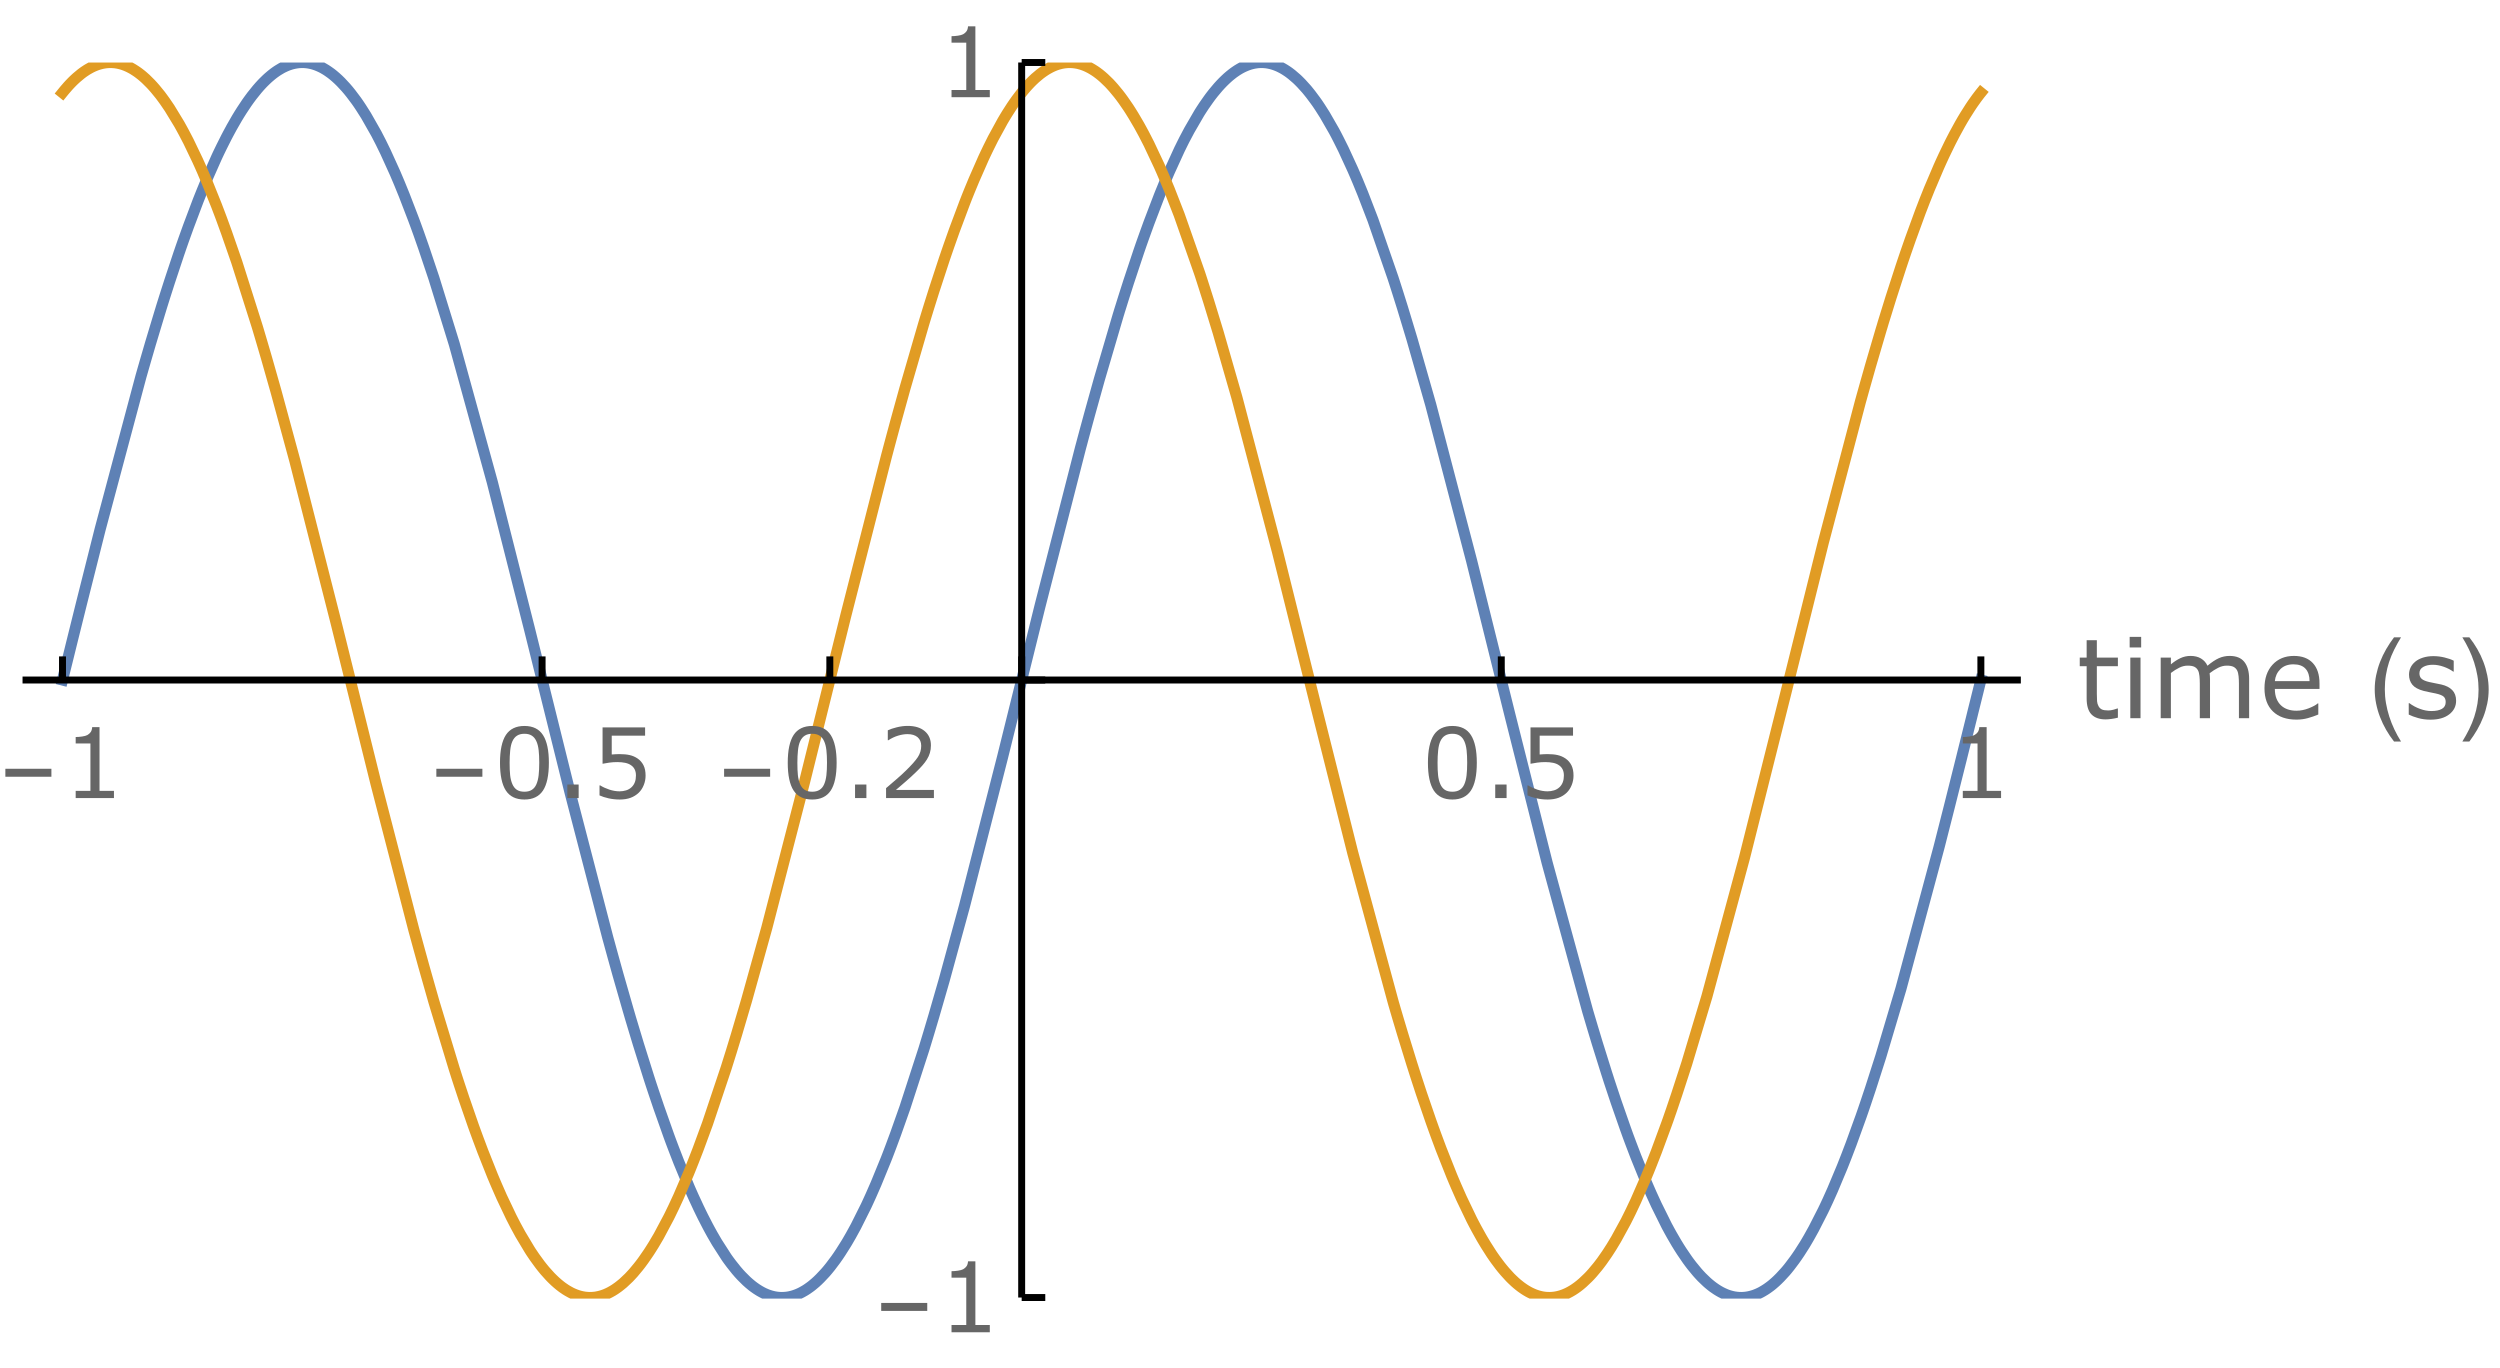 <?xml version="1.0" encoding="UTF-8"?>
<svg xmlns="http://www.w3.org/2000/svg" xmlns:xlink="http://www.w3.org/1999/xlink" width="360pt" height="197pt" viewBox="0 0 360 197" version="1.1">
<defs>
<g>
<symbol overflow="visible" id="glyph0-0">
<path style="stroke:none;" d=""/>
</symbol>
<symbol overflow="visible" id="glyph0-1">
<path style="stroke:none;" d="M 7.402 -3.07 L 0.773 -3.07 L 0.773 -4.219 L 7.402 -4.219 Z M 7.402 -3.07 "/>
</symbol>
<symbol overflow="visible" id="glyph1-0">
<path style="stroke:none;" d=""/>
</symbol>
<symbol overflow="visible" id="glyph1-1">
<path style="stroke:none;" d="M 7.41 0 L 1.898 0 L 1.898 -1.039 L 4.02 -1.039 L 4.02 -7.859 L 1.898 -7.859 L 1.898 -8.789 C 2.188 -8.789 2.496 -8.816 2.824 -8.863 C 3.152 -8.91 3.398 -8.98 3.57 -9.07 C 3.777 -9.184 3.941 -9.328 4.062 -9.504 C 4.184 -9.68 4.254 -9.918 4.273 -10.211 L 5.332 -10.211 L 5.332 -1.039 L 7.41 -1.039 Z M 7.41 0 "/>
</symbol>
<symbol overflow="visible" id="glyph1-2">
<path style="stroke:none;" d="M 7.977 -5.094 C 7.977 -3.266 7.691 -1.926 7.121 -1.07 C 6.547 -0.215 5.66 0.211 4.457 0.211 C 3.234 0.211 2.344 -0.223 1.781 -1.086 C 1.219 -1.953 0.938 -3.285 0.938 -5.078 C 0.938 -6.887 1.223 -8.227 1.789 -9.09 C 2.359 -9.953 3.25 -10.383 4.457 -10.383 C 5.68 -10.383 6.57 -9.945 7.133 -9.066 C 7.695 -8.191 7.977 -6.867 7.977 -5.094 Z M 6.18 -1.988 C 6.34 -2.359 6.449 -2.793 6.504 -3.293 C 6.562 -3.789 6.59 -4.391 6.59 -5.094 C 6.59 -5.785 6.562 -6.387 6.504 -6.898 C 6.445 -7.406 6.336 -7.84 6.172 -8.195 C 6.012 -8.547 5.797 -8.812 5.52 -8.988 C 5.242 -9.168 4.891 -9.258 4.457 -9.258 C 4.027 -9.258 3.676 -9.168 3.395 -8.988 C 3.113 -8.812 2.891 -8.543 2.727 -8.184 C 2.57 -7.844 2.465 -7.406 2.41 -6.863 C 2.352 -6.32 2.324 -5.727 2.324 -5.078 C 2.324 -4.367 2.348 -3.773 2.398 -3.297 C 2.449 -2.816 2.555 -2.387 2.719 -2.008 C 2.871 -1.652 3.086 -1.383 3.359 -1.195 C 3.637 -1.008 4 -0.914 4.457 -0.914 C 4.887 -0.914 5.242 -1.004 5.523 -1.184 C 5.805 -1.359 6.023 -1.629 6.18 -1.988 Z M 6.18 -1.988 "/>
</symbol>
<symbol overflow="visible" id="glyph1-3">
<path style="stroke:none;" d="M 3.363 0 L 1.73 0 L 1.73 -1.949 L 3.363 -1.949 Z M 3.363 0 "/>
</symbol>
<symbol overflow="visible" id="glyph1-4">
<path style="stroke:none;" d="M 7.91 -3.234 C 7.91 -2.758 7.824 -2.305 7.648 -1.875 C 7.477 -1.441 7.238 -1.074 6.938 -0.781 C 6.609 -0.461 6.219 -0.215 5.766 -0.043 C 5.312 0.125 4.789 0.211 4.191 0.211 C 3.633 0.211 3.098 0.152 2.586 0.039 C 2.07 -0.078 1.633 -0.219 1.277 -0.383 L 1.277 -1.824 L 1.375 -1.824 C 1.75 -1.586 2.184 -1.387 2.688 -1.219 C 3.188 -1.055 3.68 -0.969 4.164 -0.969 C 4.488 -0.969 4.801 -1.016 5.102 -1.109 C 5.406 -1.199 5.676 -1.359 5.914 -1.586 C 6.113 -1.781 6.266 -2.016 6.367 -2.289 C 6.469 -2.562 6.523 -2.879 6.523 -3.242 C 6.523 -3.594 6.461 -3.887 6.34 -4.129 C 6.219 -4.371 6.051 -4.562 5.836 -4.711 C 5.602 -4.883 5.312 -5.004 4.973 -5.074 C 4.633 -5.145 4.254 -5.18 3.836 -5.18 C 3.434 -5.18 3.047 -5.156 2.676 -5.102 C 2.305 -5.047 1.984 -4.992 1.715 -4.938 L 1.715 -10.18 L 7.84 -10.18 L 7.84 -8.984 L 3.035 -8.984 L 3.035 -6.273 C 3.23 -6.293 3.43 -6.309 3.637 -6.316 C 3.844 -6.324 4.02 -6.328 4.172 -6.328 C 4.723 -6.328 5.203 -6.285 5.617 -6.191 C 6.031 -6.098 6.414 -5.93 6.762 -5.695 C 7.125 -5.445 7.406 -5.121 7.609 -4.723 C 7.809 -4.328 7.91 -3.832 7.91 -3.234 Z M 7.91 -3.234 "/>
</symbol>
<symbol overflow="visible" id="glyph1-5">
<path style="stroke:none;" d="M 7.992 0 L 1.102 0 L 1.102 -1.43 C 1.578 -1.84 2.059 -2.25 2.539 -2.66 C 3.02 -3.07 3.469 -3.477 3.883 -3.883 C 4.758 -4.73 5.355 -5.402 5.68 -5.902 C 6.004 -6.402 6.164 -6.941 6.164 -7.52 C 6.164 -8.047 5.992 -8.461 5.645 -8.762 C 5.297 -9.059 4.809 -9.207 4.184 -9.207 C 3.77 -9.207 3.32 -9.137 2.836 -8.988 C 2.352 -8.844 1.883 -8.621 1.422 -8.32 L 1.352 -8.32 L 1.352 -9.754 C 1.676 -9.914 2.109 -10.059 2.648 -10.191 C 3.188 -10.324 3.711 -10.391 4.219 -10.391 C 5.262 -10.391 6.078 -10.141 6.672 -9.637 C 7.266 -9.133 7.562 -8.449 7.562 -7.586 C 7.562 -7.199 7.512 -6.84 7.414 -6.504 C 7.316 -6.168 7.172 -5.852 6.98 -5.551 C 6.801 -5.27 6.594 -4.992 6.355 -4.719 C 6.117 -4.445 5.824 -4.141 5.484 -3.809 C 4.996 -3.328 4.492 -2.867 3.973 -2.418 C 3.453 -1.969 2.969 -1.551 2.516 -1.168 L 7.992 -1.168 Z M 7.992 0 "/>
</symbol>
<symbol overflow="visible" id="glyph2-0">
<path style="stroke:none;" d=""/>
</symbol>
<symbol overflow="visible" id="glyph2-1">
<path style="stroke:none;" d="M 5.977 -0.078 C 5.699 -0.004 5.398 0.055 5.074 0.102 C 4.75 0.148 4.457 0.172 4.203 0.172 C 3.312 0.172 2.637 -0.066 2.172 -0.547 C 1.707 -1.027 1.477 -1.793 1.477 -2.852 L 1.477 -7.492 L 0.484 -7.492 L 0.484 -8.727 L 1.477 -8.727 L 1.477 -11.234 L 2.945 -11.234 L 2.945 -8.727 L 5.977 -8.727 L 5.977 -7.492 L 2.945 -7.492 L 2.945 -3.516 C 2.945 -3.059 2.957 -2.699 2.977 -2.441 C 2.996 -2.184 3.07 -1.941 3.195 -1.719 C 3.309 -1.512 3.469 -1.359 3.668 -1.262 C 3.867 -1.164 4.176 -1.117 4.586 -1.117 C 4.824 -1.117 5.074 -1.152 5.336 -1.223 C 5.598 -1.293 5.785 -1.352 5.898 -1.398 L 5.977 -1.398 Z M 5.977 -0.078 "/>
</symbol>
<symbol overflow="visible" id="glyph2-2">
<path style="stroke:none;" d="M 3.023 -10.188 L 1.367 -10.188 L 1.367 -11.711 L 3.023 -11.711 Z M 2.93 0 L 1.461 0 L 1.461 -8.727 L 2.93 -8.727 Z M 2.93 0 "/>
</symbol>
<symbol overflow="visible" id="glyph2-3">
<path style="stroke:none;" d="M 14.18 0 L 12.711 0 L 12.711 -4.969 C 12.711 -5.344 12.695 -5.707 12.66 -6.055 C 12.625 -6.402 12.555 -6.684 12.445 -6.891 C 12.324 -7.113 12.152 -7.285 11.93 -7.398 C 11.707 -7.512 11.383 -7.57 10.961 -7.57 C 10.551 -7.57 10.137 -7.469 9.727 -7.262 C 9.316 -7.055 8.902 -6.793 8.492 -6.477 C 8.508 -6.355 8.52 -6.219 8.531 -6.059 C 8.543 -5.898 8.547 -5.742 8.547 -5.586 L 8.547 0 L 7.078 0 L 7.078 -4.969 C 7.078 -5.355 7.062 -5.719 7.027 -6.066 C 6.992 -6.414 6.922 -6.691 6.812 -6.898 C 6.691 -7.121 6.52 -7.289 6.297 -7.402 C 6.074 -7.516 5.75 -7.57 5.328 -7.57 C 4.926 -7.57 4.523 -7.473 4.121 -7.273 C 3.719 -7.074 3.316 -6.824 2.914 -6.516 L 2.914 0 L 1.445 0 L 1.445 -8.727 L 2.914 -8.727 L 2.914 -7.758 C 3.371 -8.137 3.828 -8.434 4.285 -8.648 C 4.742 -8.863 5.227 -8.969 5.742 -8.969 C 6.336 -8.969 6.84 -8.844 7.254 -8.594 C 7.668 -8.344 7.977 -7.996 8.18 -7.555 C 8.773 -8.055 9.316 -8.414 9.805 -8.637 C 10.293 -8.859 10.816 -8.969 11.375 -8.969 C 12.332 -8.969 13.039 -8.68 13.496 -8.098 C 13.953 -7.516 14.18 -6.707 14.18 -5.664 Z M 14.18 0 "/>
</symbol>
<symbol overflow="visible" id="glyph2-4">
<path style="stroke:none;" d="M 8.75 -4.211 L 2.32 -4.211 C 2.32 -3.676 2.402 -3.207 2.562 -2.809 C 2.723 -2.41 2.945 -2.082 3.227 -1.828 C 3.496 -1.578 3.82 -1.391 4.191 -1.266 C 4.562 -1.141 4.973 -1.078 5.422 -1.078 C 6.016 -1.078 6.613 -1.195 7.215 -1.434 C 7.816 -1.672 8.246 -1.902 8.5 -2.133 L 8.578 -2.133 L 8.578 -0.531 C 8.082 -0.324 7.578 -0.148 7.062 -0.008 C 6.547 0.133 6.004 0.203 5.438 0.203 C 3.988 0.203 2.859 -0.188 2.047 -0.973 C 1.234 -1.758 0.828 -2.871 0.828 -4.312 C 0.828 -5.738 1.219 -6.871 1.996 -7.711 C 2.773 -8.551 3.801 -8.969 5.07 -8.969 C 6.246 -8.969 7.156 -8.625 7.793 -7.938 C 8.43 -7.25 8.75 -6.273 8.75 -5.008 Z M 7.32 -5.336 C 7.316 -6.105 7.121 -6.703 6.738 -7.125 C 6.355 -7.547 5.773 -7.758 4.992 -7.758 C 4.207 -7.758 3.578 -7.527 3.113 -7.062 C 2.648 -6.598 2.383 -6.023 2.32 -5.336 Z M 7.32 -5.336 "/>
</symbol>
<symbol overflow="visible" id="glyph2-5">
<path style="stroke:none;" d="M 7.68 -2.516 C 7.68 -1.719 7.352 -1.066 6.691 -0.555 C 6.031 -0.043 5.133 0.211 3.992 0.211 C 3.348 0.211 2.754 0.133 2.215 -0.02 C 1.676 -0.172 1.223 -0.34 0.859 -0.523 L 0.859 -2.172 L 0.938 -2.172 C 1.402 -1.824 1.918 -1.547 2.484 -1.34 C 3.051 -1.133 3.598 -1.031 4.117 -1.031 C 4.762 -1.031 5.27 -1.137 5.633 -1.344 C 5.996 -1.551 6.18 -1.879 6.18 -2.328 C 6.18 -2.672 6.082 -2.934 5.883 -3.109 C 5.684 -3.285 5.305 -3.438 4.742 -3.562 C 4.535 -3.609 4.262 -3.664 3.926 -3.727 C 3.59 -3.789 3.285 -3.855 3.008 -3.93 C 2.242 -4.133 1.699 -4.43 1.379 -4.824 C 1.059 -5.219 0.898 -5.699 0.898 -6.273 C 0.898 -6.633 0.973 -6.973 1.121 -7.289 C 1.27 -7.605 1.496 -7.891 1.797 -8.141 C 2.09 -8.387 2.461 -8.578 2.91 -8.723 C 3.359 -8.867 3.863 -8.938 4.422 -8.938 C 4.941 -8.938 5.469 -8.875 6.004 -8.746 C 6.539 -8.617 6.98 -8.465 7.336 -8.281 L 7.336 -6.711 L 7.258 -6.711 C 6.883 -6.988 6.426 -7.219 5.891 -7.41 C 5.355 -7.602 4.828 -7.695 4.312 -7.695 C 3.777 -7.695 3.324 -7.594 2.953 -7.387 C 2.582 -7.18 2.398 -6.875 2.398 -6.469 C 2.398 -6.109 2.512 -5.84 2.734 -5.656 C 2.953 -5.473 3.309 -5.324 3.797 -5.211 C 4.066 -5.148 4.371 -5.086 4.707 -5.023 C 5.043 -4.961 5.324 -4.902 5.547 -4.852 C 6.23 -4.695 6.754 -4.426 7.125 -4.047 C 7.496 -3.66 7.68 -3.152 7.68 -2.516 Z M 7.68 -2.516 "/>
</symbol>
<symbol overflow="visible" id="glyph3-0">
<path style="stroke:none;" d=""/>
</symbol>
<symbol overflow="visible" id="glyph3-1">
<path style="stroke:none;" d="M 4.75 3.359 L 3.742 3.359 C 3.324 2.828 2.945 2.266 2.605 1.676 C 2.266 1.086 1.973 0.473 1.727 -0.164 C 1.48 -0.801 1.293 -1.449 1.16 -2.117 C 1.027 -2.785 0.961 -3.457 0.961 -4.141 C 0.961 -4.832 1.027 -5.512 1.164 -6.176 C 1.301 -6.84 1.488 -7.488 1.734 -8.117 C 1.98 -8.746 2.273 -9.359 2.613 -9.949 C 2.953 -10.539 3.332 -11.105 3.742 -11.648 L 4.75 -11.648 C 4.379 -11.043 4.051 -10.449 3.758 -9.863 C 3.465 -9.277 3.223 -8.68 3.023 -8.074 C 2.824 -7.469 2.676 -6.844 2.57 -6.199 C 2.465 -5.555 2.414 -4.875 2.414 -4.156 C 2.414 -3.488 2.469 -2.828 2.582 -2.172 C 2.695 -1.516 2.852 -0.871 3.055 -0.238 C 3.258 0.395 3.504 1.012 3.789 1.613 C 4.074 2.215 4.395 2.797 4.75 3.359 Z M 4.75 3.359 "/>
</symbol>
<symbol overflow="visible" id="glyph3-2">
<path style="stroke:none;" d="M 4.367 -4.141 C 4.367 -3.453 4.301 -2.777 4.164 -2.113 C 4.027 -1.449 3.84 -0.801 3.594 -0.172 C 3.348 0.457 3.055 1.07 2.715 1.66 C 2.375 2.25 1.996 2.816 1.586 3.359 L 0.578 3.359 C 0.941 2.766 1.27 2.176 1.562 1.586 C 1.855 0.996 2.098 0.398 2.297 -0.211 C 2.496 -0.82 2.648 -1.449 2.754 -2.094 C 2.859 -2.738 2.914 -3.418 2.914 -4.125 C 2.914 -4.793 2.859 -5.453 2.746 -6.109 C 2.633 -6.766 2.477 -7.41 2.273 -8.043 C 2.07 -8.676 1.824 -9.293 1.535 -9.898 C 1.246 -10.504 0.926 -11.086 0.578 -11.648 L 1.586 -11.648 C 2.004 -11.117 2.383 -10.555 2.727 -9.965 C 3.07 -9.375 3.363 -8.758 3.605 -8.121 C 3.848 -7.484 4.035 -6.828 4.168 -6.16 C 4.301 -5.492 4.367 -4.816 4.367 -4.141 Z M 4.367 -4.141 "/>
</symbol>
</g>
<clipPath id="clip1">
  <path d="M 3 9 L 291 9 L 291 187 L 3 187 Z M 3 9 "/>
</clipPath>
</defs>
<g id="surface45">
<g clip-path="url(#clip1)" clip-rule="nonzero">
<path style="fill:none;stroke-width:1.6;stroke-linecap:square;stroke-linejoin:miter;stroke:rgb(36.841%,50.677%,70.979%);stroke-opacity:1;stroke-miterlimit:3.25;" d="M 75 102.922 L 75.086 102.578 L 75.168 102.234 L 75.34 101.551 L 75.68 100.18 L 76.355 97.441 L 77.711 91.98 L 80.422 81.211 L 86.301 59.195 L 86.645 57.992 L 86.988 56.801 L 87.672 54.453 L 89.047 49.895 L 89.133 49.617 L 89.215 49.34 L 89.387 48.789 L 89.73 47.695 L 90.418 45.547 L 91.789 41.418 L 91.875 41.176 L 91.957 40.93 L 92.125 40.445 L 92.461 39.484 L 93.137 37.605 L 94.48 34.039 L 94.562 33.824 L 94.648 33.609 L 94.816 33.188 L 95.152 32.352 L 95.824 30.73 L 97.172 27.688 L 97.352 27.297 L 97.535 26.914 L 97.902 26.156 L 98.629 24.711 L 98.723 24.535 L 98.812 24.363 L 98.996 24.02 L 99.359 23.348 L 100.09 22.074 L 100.18 21.922 L 100.273 21.77 L 100.453 21.473 L 100.82 20.891 L 101.547 19.797 L 101.641 19.668 L 101.73 19.539 L 101.914 19.285 L 102.277 18.797 L 103.008 17.887 L 103.094 17.785 L 103.18 17.688 L 103.348 17.492 L 103.688 17.121 L 103.859 16.941 L 104.031 16.77 L 104.371 16.438 L 104.457 16.359 L 104.539 16.281 L 104.711 16.129 L 105.051 15.84 L 105.137 15.77 L 105.223 15.703 L 105.391 15.57 L 105.73 15.324 L 105.902 15.207 L 106.074 15.098 L 106.414 14.895 L 106.496 14.844 L 106.582 14.797 L 106.754 14.707 L 107.094 14.547 L 107.18 14.508 L 107.266 14.473 L 107.434 14.402 L 107.605 14.34 L 107.773 14.285 L 107.945 14.23 L 108.117 14.184 L 108.199 14.164 L 108.457 14.105 L 108.547 14.09 L 108.734 14.059 L 108.824 14.047 L 108.918 14.035 L 109.008 14.023 L 109.102 14.016 L 109.195 14.012 L 109.285 14.004 L 109.379 14.004 L 109.469 14 L 109.656 14 L 109.746 14.004 L 109.84 14.008 L 109.934 14.016 L 110.023 14.023 L 110.117 14.031 L 110.207 14.043 L 110.301 14.055 L 110.395 14.07 L 110.484 14.082 L 110.578 14.102 L 110.668 14.121 L 110.855 14.16 L 110.945 14.184 L 111.039 14.211 L 111.133 14.234 L 111.223 14.262 L 111.406 14.324 L 111.5 14.355 L 111.594 14.391 L 111.777 14.465 L 111.867 14.504 L 111.961 14.543 L 112.145 14.629 L 112.238 14.672 L 112.332 14.719 L 112.516 14.816 L 112.883 15.031 L 112.977 15.09 L 113.066 15.148 L 113.254 15.273 L 113.621 15.535 L 113.715 15.605 L 113.805 15.676 L 113.992 15.824 L 114.359 16.137 L 114.539 16.301 L 114.723 16.469 L 115.086 16.824 L 115.809 17.602 L 115.988 17.812 L 116.172 18.027 L 116.531 18.473 L 117.258 19.438 L 117.348 19.562 L 117.438 19.691 L 117.621 19.953 L 117.98 20.492 L 118.707 21.637 L 120.156 24.188 L 120.242 24.344 L 120.324 24.508 L 120.492 24.832 L 120.832 25.492 L 121.508 26.875 L 122.859 29.852 L 122.945 30.047 L 123.027 30.242 L 123.195 30.637 L 123.535 31.441 L 124.211 33.102 L 125.562 36.617 L 125.652 36.863 L 125.746 37.113 L 125.93 37.613 L 126.297 38.629 L 127.027 40.711 L 128.492 45.082 L 131.426 54.578 L 136.898 74.457 L 142.266 95.66 L 148.086 119.109 L 153.516 140.004 L 153.703 140.676 L 153.887 141.352 L 154.254 142.688 L 154.988 145.328 L 156.461 150.461 L 156.555 150.777 L 156.645 151.09 L 156.828 151.715 L 157.199 152.949 L 157.934 155.383 L 159.406 160.07 L 159.496 160.348 L 159.586 160.629 L 159.766 161.184 L 160.129 162.277 L 160.852 164.422 L 162.297 168.508 L 162.477 169 L 162.656 169.484 L 163.02 170.445 L 163.742 172.312 L 165.188 175.812 L 165.27 176.008 L 165.355 176.203 L 165.523 176.586 L 165.859 177.34 L 166.535 178.797 L 166.617 178.973 L 166.703 179.148 L 166.871 179.5 L 167.207 180.184 L 167.883 181.496 L 167.965 181.652 L 168.051 181.812 L 168.219 182.125 L 168.555 182.734 L 169.23 183.898 L 170.578 185.996 L 170.668 186.129 L 170.758 186.258 L 170.941 186.512 L 171.309 187.004 L 172.039 187.922 L 172.129 188.027 L 172.223 188.133 L 172.402 188.344 L 172.77 188.742 L 173.5 189.469 L 173.59 189.551 L 173.684 189.633 L 173.867 189.797 L 174.23 190.098 L 174.324 190.172 L 174.414 190.242 L 174.598 190.379 L 174.961 190.633 L 175.055 190.691 L 175.145 190.75 L 175.328 190.863 L 175.418 190.918 L 175.512 190.969 L 175.691 191.07 L 175.785 191.117 L 175.875 191.164 L 176.059 191.254 L 176.422 191.41 L 176.508 191.445 L 176.594 191.477 L 176.766 191.535 L 176.852 191.562 L 176.934 191.59 L 177.105 191.641 L 177.191 191.66 L 177.277 191.684 L 177.363 191.703 L 177.445 191.723 L 177.703 191.77 L 177.789 191.781 L 177.875 191.797 L 177.957 191.805 L 178.043 191.816 L 178.129 191.824 L 178.215 191.828 L 178.301 191.836 L 178.387 191.84 L 178.469 191.84 L 178.555 191.844 L 178.641 191.844 L 178.727 191.84 L 178.812 191.84 L 178.898 191.832 L 178.98 191.828 L 179.238 191.805 L 179.41 191.781 L 179.492 191.77 L 179.664 191.738 L 179.836 191.699 L 179.918 191.68 L 180.004 191.66 L 180.176 191.613 L 180.348 191.559 L 180.516 191.5 L 180.602 191.473 L 180.688 191.438 L 180.859 191.371 L 180.941 191.336 L 181.199 191.219 L 181.371 191.133 L 181.539 191.043 L 181.883 190.848 L 181.973 190.793 L 182.066 190.734 L 182.25 190.613 L 182.621 190.352 L 182.711 190.285 L 182.805 190.215 L 182.988 190.07 L 183.359 189.758 L 183.453 189.68 L 183.543 189.594 L 183.73 189.426 L 184.098 189.066 L 184.84 188.277 L 184.93 188.172 L 185.023 188.066 L 185.207 187.848 L 185.578 187.391 L 186.316 186.41 L 186.41 186.281 L 186.5 186.148 L 186.688 185.883 L 187.055 185.332 L 187.793 184.164 L 187.887 184.012 L 187.977 183.863 L 188.156 183.555 L 188.52 182.926 L 189.246 181.602 L 190.699 178.695 L 190.789 178.504 L 191.059 177.918 L 191.422 177.121 L 192.148 175.461 L 193.602 171.91 L 193.684 171.695 L 193.77 171.477 L 193.938 171.039 L 194.277 170.148 L 194.953 168.324 L 196.309 164.492 L 199.016 156.145 L 199.109 155.844 L 199.199 155.547 L 199.383 154.945 L 199.75 153.734 L 200.484 151.27 L 201.953 146.184 L 204.891 135.453 L 210.371 114.016 L 215.746 92.328 L 221.578 69.555 L 221.664 69.234 L 221.75 68.918 L 221.918 68.281 L 222.258 67.02 L 222.938 64.52 L 224.301 59.633 L 227.02 50.375 L 227.113 50.074 L 227.203 49.773 L 227.391 49.18 L 227.758 48 L 228.496 45.684 L 229.969 41.254 L 230.062 40.984 L 230.152 40.719 L 230.336 40.188 L 230.707 39.141 L 231.445 37.098 L 232.918 33.238 L 233.098 32.785 L 233.281 32.34 L 233.641 31.457 L 234.367 29.754 L 235.812 26.59 L 235.902 26.402 L 235.996 26.215 L 236.176 25.848 L 236.535 25.129 L 237.262 23.754 L 238.707 21.262 L 238.793 21.125 L 238.879 20.992 L 239.047 20.73 L 239.383 20.219 L 240.059 19.254 L 240.145 19.141 L 240.227 19.023 L 240.395 18.801 L 240.734 18.367 L 241.41 17.562 L 241.492 17.469 L 241.578 17.375 L 241.746 17.191 L 242.082 16.84 L 242.168 16.754 L 242.254 16.672 L 242.422 16.508 L 242.758 16.195 L 242.844 16.121 L 242.926 16.047 L 243.098 15.902 L 243.434 15.633 L 243.52 15.566 L 243.602 15.504 L 243.77 15.383 L 244.109 15.152 L 244.199 15.094 L 244.293 15.039 L 244.477 14.926 L 244.656 14.824 L 244.84 14.727 L 244.934 14.68 L 245.023 14.637 L 245.207 14.551 L 245.574 14.398 L 245.664 14.363 L 245.758 14.332 L 245.938 14.27 L 246.031 14.242 L 246.121 14.215 L 246.305 14.168 L 246.398 14.145 L 246.578 14.105 L 246.672 14.09 L 246.762 14.074 L 246.855 14.059 L 246.945 14.047 L 247.039 14.035 L 247.129 14.023 L 247.219 14.016 L 247.312 14.012 L 247.402 14.004 L 247.496 14.004 L 247.586 14 L 247.77 14 L 247.859 14.004 L 247.953 14.008 L 248.043 14.016 L 248.137 14.02 L 248.227 14.031 L 248.32 14.039 L 248.41 14.051 L 248.5 14.066 L 248.594 14.082 L 248.684 14.098 L 248.777 14.117 L 248.867 14.137 L 248.961 14.156 L 249.051 14.18 L 249.234 14.23 L 249.324 14.258 L 249.418 14.285 L 249.598 14.348 L 249.691 14.383 L 249.781 14.418 L 249.965 14.492 L 250.051 14.527 L 250.137 14.566 L 250.309 14.648 L 250.648 14.824 L 250.734 14.871 L 250.992 15.023 L 251.332 15.242 L 251.504 15.359 L 251.676 15.484 L 252.016 15.746 L 252.699 16.332 L 252.785 16.41 L 252.871 16.492 L 253.039 16.656 L 253.383 17.004 L 254.066 17.758 L 254.152 17.855 L 254.238 17.957 L 254.406 18.164 L 254.75 18.594 L 255.434 19.512 L 255.516 19.629 L 255.602 19.746 L 255.77 19.988 L 256.102 20.488 L 256.773 21.543 L 258.113 23.875 L 258.195 24.031 L 258.281 24.188 L 258.449 24.508 L 258.781 25.156 L 259.453 26.504 L 260.793 29.418 L 260.973 29.832 L 261.156 30.254 L 261.52 31.109 L 262.246 32.883 L 263.699 36.656 L 266.609 45.059 L 266.691 45.316 L 266.777 45.578 L 266.945 46.105 L 267.285 47.168 L 267.965 49.332 L 269.32 53.809 L 272.035 63.309 L 277.914 85.766 L 283.41 107.875 L 288.793 129.258 L 294.633 150.637 L 294.977 151.793 L 295.316 152.938 L 295.996 155.191 L 297.359 159.547 L 297.531 160.078 L 297.699 160.605 L 298.043 161.645 L 298.723 163.688 L 300.086 167.594 L 300.18 167.848 L 300.27 168.102 L 300.453 168.609 L 300.824 169.605 L 301.562 171.543 L 303.039 175.188 L 303.133 175.402 L 303.223 175.617 L 303.41 176.047 L 303.777 176.887 L 304.516 178.5 L 305.992 181.477 L 306.082 181.648 L 306.176 181.816 L 306.355 182.152 L 306.719 182.809 L 307.441 184.051 L 307.535 184.199 L 307.625 184.348 L 307.805 184.641 L 308.168 185.207 L 308.895 186.273 L 308.984 186.402 L 309.074 186.527 L 309.254 186.773 L 309.617 187.25 L 310.344 188.133 L 310.434 188.238 L 310.523 188.34 L 310.707 188.543 L 311.066 188.926 L 311.793 189.625 L 311.879 189.699 L 311.961 189.773 L 312.133 189.918 L 312.469 190.191 L 312.555 190.254 L 312.637 190.32 L 312.809 190.441 L 313.145 190.672 L 313.316 190.781 L 313.484 190.883 L 313.57 190.934 L 313.652 190.98 L 313.82 191.074 L 313.992 191.16 L 314.16 191.242 L 314.5 191.391 L 314.582 191.426 L 314.668 191.457 L 314.836 191.52 L 314.922 191.547 L 315.004 191.574 L 315.176 191.625 L 315.258 191.648 L 315.344 191.668 L 315.43 191.691 L 315.512 191.711 L 315.598 191.727 L 315.684 191.746 L 315.766 191.762 L 315.852 191.773 L 315.934 191.785 L 316.105 191.809 L 316.188 191.816 L 316.359 191.832 L 316.441 191.836 L 316.527 191.84 L 316.613 191.84 L 316.695 191.844 L 316.781 191.844 L 316.867 191.84 L 316.949 191.836 L 317.035 191.832 L 317.117 191.828 L 317.203 191.82 L 317.297 191.812 L 317.387 191.801 L 317.48 191.789 L 317.57 191.773 L 317.66 191.762 L 317.754 191.742 L 317.844 191.727 L 317.938 191.703 L 318.027 191.684 L 318.121 191.66 L 318.305 191.609 L 318.395 191.582 L 318.488 191.555 L 318.672 191.492 L 318.852 191.422 L 319.035 191.348 L 319.129 191.309 L 319.219 191.266 L 319.402 191.18 L 319.496 191.133 L 319.586 191.086 L 319.77 190.984 L 320.137 190.766 L 320.227 190.707 L 320.32 190.648 L 320.504 190.523 L 320.871 190.258 L 320.961 190.188 L 321.055 190.117 L 321.238 189.969 L 321.602 189.652 L 321.695 189.57 L 321.785 189.484 L 321.969 189.312 L 322.336 188.949 L 323.07 188.152 L 323.156 188.051 L 323.242 187.953 L 323.414 187.746 L 323.754 187.32 L 324.438 186.41 L 324.609 186.168 L 324.781 185.922 L 325.125 185.414 L 325.809 184.34 L 325.895 184.203 L 325.98 184.062 L 326.152 183.773 L 326.492 183.188 L 327.176 181.957 L 328.547 179.27 L 328.629 179.094 L 328.715 178.918 L 328.883 178.562 L 329.219 177.844 L 329.891 176.344 L 331.23 173.148 L 331.316 172.938 L 331.398 172.73 L 331.566 172.305 L 331.902 171.449 L 332.574 169.688 L 333.914 165.98 L 334.008 165.719 L 334.098 165.457 L 334.281 164.934 L 334.645 163.867 L 335.371 161.691 L 336.828 157.145 L 339.742 147.359 L 345.176 127.156 L 345.273 126.785 L 345.367 126.418 L 345.555 125.676 L 345.934 124.191 L 346.695 121.199 L 348.211 115.156 L 348.305 114.773 L 348.402 114.395 L 348.59 113.633 L 348.969 112.109 L 349.727 109.051 L 349.824 108.668 L 349.918 108.289 L 350.105 107.52 L 350.488 105.988 L 350.676 105.223 L 350.867 104.457 L 350.961 104.07 L 351.148 103.305 L 351.246 102.922 " transform="matrix(1,0,0,1,-66,-5)"/>
<path style="fill:none;stroke-width:1.6;stroke-linecap:square;stroke-linejoin:miter;stroke:rgb(88.071%,61.104%,14.204%);stroke-opacity:1;stroke-miterlimit:3.25;" d="M 75 18.352 L 75.086 18.246 L 75.168 18.145 L 75.34 17.938 L 75.68 17.547 L 75.762 17.449 L 75.848 17.355 L 76.016 17.172 L 76.355 16.82 L 76.523 16.652 L 76.695 16.488 L 77.035 16.176 L 77.711 15.613 L 77.797 15.551 L 77.879 15.488 L 78.051 15.363 L 78.473 15.082 L 78.559 15.027 L 78.727 14.93 L 79.066 14.742 L 79.152 14.695 L 79.234 14.656 L 79.406 14.574 L 79.492 14.535 L 79.574 14.5 L 79.746 14.43 L 79.828 14.398 L 79.914 14.363 L 80.082 14.305 L 80.254 14.25 L 80.422 14.203 L 80.516 14.18 L 80.605 14.156 L 80.699 14.133 L 80.789 14.113 L 80.883 14.098 L 80.973 14.078 L 81.066 14.066 L 81.156 14.051 L 81.25 14.039 L 81.34 14.031 L 81.434 14.02 L 81.523 14.012 L 81.617 14.008 L 81.707 14.004 L 81.801 14 L 81.984 14 L 82.074 14.004 L 82.168 14.008 L 82.258 14.012 L 82.352 14.02 L 82.441 14.027 L 82.535 14.035 L 82.625 14.047 L 82.719 14.062 L 82.809 14.074 L 82.902 14.09 L 82.992 14.109 L 83.18 14.148 L 83.363 14.195 L 83.453 14.219 L 83.547 14.246 L 83.73 14.305 L 83.82 14.336 L 83.914 14.371 L 84.098 14.441 L 84.188 14.48 L 84.281 14.52 L 84.465 14.602 L 84.832 14.785 L 84.922 14.836 L 85.016 14.887 L 85.199 14.996 L 85.566 15.23 L 85.656 15.293 L 85.75 15.355 L 85.934 15.488 L 86.301 15.77 L 86.473 15.91 L 86.645 16.059 L 86.988 16.363 L 87.672 17.043 L 87.758 17.133 L 88.016 17.414 L 88.359 17.805 L 89.047 18.648 L 89.133 18.758 L 89.215 18.871 L 89.387 19.102 L 89.73 19.574 L 90.418 20.582 L 91.789 22.836 L 91.875 22.984 L 91.957 23.137 L 92.125 23.438 L 92.461 24.055 L 93.137 25.352 L 94.48 28.152 L 94.562 28.34 L 94.648 28.523 L 94.816 28.898 L 95.152 29.66 L 95.824 31.238 L 97.172 34.59 L 97.352 35.066 L 97.535 35.543 L 97.902 36.516 L 98.629 38.516 L 100.09 42.723 L 103.008 51.918 L 103.094 52.199 L 103.18 52.484 L 103.348 53.051 L 103.688 54.199 L 104.371 56.527 L 105.73 61.312 L 108.457 71.344 L 114.359 94.531 L 120.156 117.895 L 125.562 138.785 L 125.652 139.121 L 125.746 139.461 L 126.297 141.477 L 127.027 144.125 L 128.492 149.285 L 131.426 158.961 L 131.512 159.227 L 131.598 159.496 L 131.766 160.027 L 132.109 161.082 L 132.793 163.145 L 134.16 167.098 L 134.332 167.574 L 134.504 168.047 L 134.848 168.984 L 135.531 170.805 L 136.898 174.246 L 136.98 174.445 L 137.066 174.648 L 137.234 175.047 L 137.57 175.832 L 138.238 177.352 L 139.582 180.18 L 139.664 180.348 L 139.75 180.512 L 139.918 180.84 L 140.25 181.484 L 140.922 182.719 L 142.266 184.965 L 142.445 185.246 L 142.629 185.52 L 142.992 186.055 L 143.719 187.051 L 143.809 187.172 L 143.902 187.289 L 144.082 187.516 L 144.445 187.961 L 145.176 188.773 L 145.355 188.961 L 145.539 189.145 L 145.902 189.492 L 145.992 189.574 L 146.086 189.656 L 146.266 189.816 L 146.629 190.117 L 146.723 190.188 L 146.812 190.258 L 146.992 190.395 L 147.359 190.645 L 147.449 190.707 L 147.539 190.762 L 147.723 190.875 L 148.086 191.078 L 148.172 191.125 L 148.254 191.168 L 148.426 191.25 L 148.508 191.289 L 148.766 191.395 L 148.848 191.43 L 149.105 191.523 L 149.188 191.551 L 149.273 191.578 L 149.441 191.629 L 149.527 191.652 L 149.613 191.672 L 149.699 191.695 L 149.781 191.715 L 150.039 191.762 L 150.121 191.777 L 150.293 191.801 L 150.375 191.809 L 150.461 191.82 L 150.547 191.824 L 150.633 191.832 L 150.715 191.836 L 150.887 191.844 L 150.973 191.844 L 151.055 191.84 L 151.141 191.84 L 151.227 191.836 L 151.309 191.832 L 151.566 191.809 L 151.648 191.801 L 151.82 191.777 L 151.906 191.762 L 151.988 191.746 L 152.16 191.711 L 152.246 191.691 L 152.328 191.672 L 152.5 191.625 L 152.582 191.602 L 152.668 191.578 L 152.84 191.52 L 152.922 191.492 L 153.008 191.461 L 153.18 191.395 L 153.516 191.246 L 153.609 191.199 L 153.703 191.156 L 153.887 191.059 L 154.254 190.852 L 154.344 190.793 L 154.438 190.738 L 154.621 190.617 L 154.988 190.359 L 155.082 190.289 L 155.172 190.219 L 155.355 190.074 L 155.727 189.77 L 156.461 189.078 L 156.555 188.988 L 156.645 188.895 L 156.828 188.699 L 157.199 188.297 L 157.934 187.414 L 158.023 187.297 L 158.117 187.18 L 158.301 186.941 L 158.668 186.441 L 159.406 185.371 L 159.496 185.234 L 159.766 184.812 L 160.129 184.234 L 160.852 183.008 L 162.297 180.293 L 162.477 179.934 L 162.656 179.562 L 163.02 178.812 L 163.742 177.25 L 165.188 173.883 L 165.27 173.676 L 165.355 173.469 L 165.523 173.051 L 165.859 172.207 L 166.535 170.465 L 167.883 166.797 L 170.578 158.75 L 170.758 158.172 L 170.941 157.59 L 171.309 156.418 L 172.039 154.027 L 173.5 149.078 L 176.422 138.594 L 181.883 117.484 L 187.793 93.648 L 193.602 70.883 L 193.684 70.562 L 193.77 70.246 L 193.938 69.609 L 194.277 68.344 L 194.953 65.836 L 196.309 60.934 L 199.016 51.621 L 199.109 51.316 L 199.199 51.016 L 199.383 50.414 L 199.75 49.223 L 200.484 46.887 L 201.953 42.402 L 202.043 42.133 L 202.137 41.863 L 202.32 41.324 L 202.688 40.262 L 203.422 38.191 L 204.891 34.266 L 205.062 33.828 L 205.23 33.395 L 205.574 32.539 L 206.262 30.879 L 207.629 27.77 L 207.801 27.402 L 207.973 27.039 L 208.316 26.324 L 209 24.953 L 210.371 22.441 L 210.457 22.297 L 210.539 22.156 L 210.707 21.875 L 211.043 21.324 L 211.715 20.281 L 211.801 20.156 L 211.883 20.035 L 212.051 19.789 L 212.387 19.316 L 213.059 18.43 L 213.145 18.324 L 213.227 18.223 L 213.395 18.016 L 213.73 17.625 L 213.816 17.527 L 213.898 17.434 L 214.066 17.25 L 214.402 16.895 L 214.57 16.727 L 214.738 16.562 L 215.074 16.246 L 215.746 15.68 L 215.84 15.609 L 215.93 15.543 L 216.113 15.406 L 216.477 15.16 L 216.566 15.102 L 216.66 15.043 L 216.84 14.934 L 217.207 14.734 L 217.387 14.641 L 217.57 14.555 L 217.75 14.477 L 217.934 14.402 L 218.023 14.367 L 218.117 14.336 L 218.297 14.273 L 218.391 14.246 L 218.48 14.219 L 218.664 14.172 L 218.754 14.148 L 218.844 14.129 L 218.938 14.109 L 219.117 14.078 L 219.211 14.062 L 219.301 14.047 L 219.391 14.039 L 219.484 14.027 L 219.664 14.012 L 219.758 14.008 L 219.938 14 L 220.121 14 L 220.211 14.004 L 220.305 14.008 L 220.395 14.012 L 220.484 14.02 L 220.578 14.027 L 220.758 14.051 L 220.852 14.062 L 221.121 14.109 L 221.215 14.129 L 221.305 14.148 L 221.395 14.172 L 221.578 14.223 L 221.664 14.246 L 221.75 14.273 L 221.918 14.328 L 222.09 14.391 L 222.258 14.457 L 222.344 14.492 L 222.43 14.531 L 222.598 14.605 L 222.938 14.777 L 223.109 14.871 L 223.277 14.969 L 223.621 15.184 L 223.703 15.238 L 223.789 15.297 L 223.961 15.418 L 224.301 15.672 L 224.383 15.738 L 224.641 15.949 L 224.98 16.246 L 225.66 16.902 L 225.746 16.988 L 225.828 17.078 L 226 17.262 L 226.34 17.641 L 227.02 18.461 L 227.113 18.578 L 227.203 18.695 L 227.391 18.938 L 227.758 19.441 L 228.496 20.512 L 228.586 20.652 L 228.68 20.797 L 228.863 21.086 L 229.23 21.68 L 229.969 22.938 L 230.062 23.102 L 230.152 23.266 L 230.336 23.602 L 230.707 24.285 L 231.445 25.723 L 232.918 28.852 L 233.008 29.055 L 233.098 29.262 L 233.281 29.672 L 233.641 30.512 L 234.367 32.25 L 235.812 35.957 L 238.707 44.219 L 238.793 44.473 L 238.879 44.73 L 239.047 45.25 L 239.383 46.297 L 240.059 48.426 L 241.41 52.844 L 244.109 62.223 L 249.965 84.477 L 255.434 106.453 L 260.793 127.797 L 266.609 149.254 L 266.691 149.547 L 266.777 149.84 L 266.945 150.418 L 267.285 151.574 L 267.965 153.848 L 269.32 158.246 L 269.406 158.512 L 269.492 158.781 L 269.66 159.312 L 270 160.367 L 270.676 162.434 L 272.035 166.395 L 272.125 166.652 L 272.219 166.914 L 272.402 167.426 L 272.77 168.441 L 273.504 170.414 L 274.977 174.133 L 275.066 174.355 L 275.16 174.578 L 275.344 175.016 L 275.711 175.875 L 276.445 177.535 L 277.914 180.602 L 278.086 180.938 L 278.258 181.266 L 278.602 181.914 L 279.289 183.152 L 279.461 183.449 L 279.633 183.738 L 279.977 184.309 L 280.664 185.387 L 280.746 185.516 L 280.832 185.645 L 281.004 185.898 L 281.348 186.387 L 282.035 187.305 L 282.121 187.41 L 282.207 187.52 L 282.379 187.73 L 282.723 188.137 L 283.41 188.891 L 283.492 188.977 L 283.578 189.062 L 283.746 189.227 L 284.082 189.543 L 284.164 189.621 L 284.25 189.695 L 284.418 189.844 L 284.754 190.117 L 284.84 190.184 L 284.922 190.25 L 285.09 190.375 L 285.43 190.613 L 285.512 190.668 L 285.598 190.723 L 285.766 190.828 L 286.102 191.023 L 286.184 191.066 L 286.27 191.113 L 286.438 191.195 L 286.523 191.234 L 286.605 191.273 L 286.773 191.348 L 286.859 191.383 L 286.941 191.418 L 287.109 191.48 L 287.195 191.512 L 287.277 191.539 L 287.445 191.594 L 287.617 191.641 L 287.699 191.664 L 287.785 191.684 L 287.867 191.707 L 287.953 191.723 L 288.121 191.758 L 288.203 191.77 L 288.289 191.785 L 288.371 191.797 L 288.457 191.805 L 288.539 191.816 L 288.625 191.824 L 288.711 191.828 L 288.793 191.836 L 288.883 191.84 L 288.977 191.84 L 289.066 191.844 L 289.16 191.844 L 289.34 191.836 L 289.434 191.832 L 289.613 191.816 L 289.707 191.809 L 289.887 191.785 L 289.98 191.77 L 290.07 191.754 L 290.164 191.738 L 290.344 191.699 L 290.438 191.676 L 290.617 191.629 L 290.711 191.602 L 290.801 191.574 L 290.984 191.512 L 291.074 191.48 L 291.168 191.445 L 291.348 191.375 L 291.715 191.211 L 291.895 191.117 L 292.078 191.023 L 292.445 190.809 L 292.535 190.754 L 292.625 190.695 L 292.809 190.574 L 293.176 190.312 L 293.355 190.172 L 293.539 190.027 L 293.902 189.719 L 294.633 189.027 L 294.805 188.855 L 294.977 188.676 L 295.316 188.301 L 295.996 187.488 L 296.082 187.383 L 296.168 187.273 L 296.34 187.051 L 296.68 186.598 L 297.359 185.625 L 297.531 185.367 L 297.699 185.105 L 298.043 184.57 L 298.723 183.441 L 300.086 180.949 L 300.18 180.77 L 300.27 180.586 L 300.453 180.223 L 300.824 179.473 L 301.562 177.91 L 303.039 174.531 L 303.133 174.309 L 303.223 174.086 L 303.41 173.637 L 303.777 172.719 L 304.516 170.832 L 305.992 166.824 L 306.082 166.57 L 306.176 166.312 L 306.355 165.797 L 306.719 164.75 L 307.441 162.609 L 308.895 158.137 L 311.793 148.488 L 317.203 128.512 L 323.07 105.148 L 328.547 83.16 L 333.914 62.781 L 334.008 62.453 L 334.098 62.125 L 334.281 61.473 L 334.645 60.176 L 335.371 57.617 L 336.828 52.652 L 336.918 52.348 L 337.012 52.047 L 337.191 51.441 L 337.559 50.25 L 338.285 47.906 L 339.742 43.402 L 339.828 43.148 L 339.91 42.895 L 340.082 42.387 L 340.422 41.387 L 341.102 39.434 L 342.461 35.707 L 342.543 35.484 L 342.801 34.816 L 343.137 33.941 L 343.816 32.242 L 345.176 29.043 L 345.273 28.828 L 345.367 28.617 L 345.555 28.199 L 345.934 27.379 L 346.695 25.805 L 346.789 25.617 L 346.883 25.426 L 347.074 25.055 L 347.453 24.324 L 348.211 22.938 L 348.305 22.77 L 348.402 22.605 L 348.59 22.277 L 348.969 21.645 L 349.727 20.449 L 349.824 20.305 L 349.918 20.164 L 350.105 19.887 L 350.488 19.352 L 350.582 19.219 L 350.676 19.09 L 350.867 18.84 L 350.961 18.715 L 351.148 18.473 L 351.246 18.352 " transform="matrix(1,0,0,1,-66,-5)"/>
</g>
<path style="fill:none;stroke-width:1;stroke-linecap:butt;stroke-linejoin:miter;stroke:rgb(0%,0%,0%);stroke-opacity:1;stroke-miterlimit:3.25;" d="M 75 102.922 L 75 99.523 " transform="matrix(1,0,0,1,-66,-5)"/>
<g style="fill:rgb(39.999%,39.999%,39.999%);fill-opacity:1;">
  <use xlink:href="#glyph0-1" x="-0" y="114.921"/>
</g>
<g style="fill:rgb(39.999%,39.999%,39.999%);fill-opacity:1;">
  <use xlink:href="#glyph1-1" x="9" y="114.921"/>
</g>
<path style="fill:none;stroke-width:1;stroke-linecap:butt;stroke-linejoin:miter;stroke:rgb(0%,0%,0%);stroke-opacity:1;stroke-miterlimit:3.25;" d="M 144.062 102.922 L 144.062 99.523 " transform="matrix(1,0,0,1,-66,-5)"/>
<g style="fill:rgb(39.999%,39.999%,39.999%);fill-opacity:1;">
  <use xlink:href="#glyph0-1" x="62.061" y="114.921"/>
</g>
<g style="fill:rgb(39.999%,39.999%,39.999%);fill-opacity:1;">
  <use xlink:href="#glyph1-2" x="71.061" y="114.921"/>
  <use xlink:href="#glyph1-3" x="79.962" y="114.921"/>
  <use xlink:href="#glyph1-4" x="85.054" y="114.921"/>
</g>
<path style="fill:none;stroke-width:1;stroke-linecap:butt;stroke-linejoin:miter;stroke:rgb(0%,0%,0%);stroke-opacity:1;stroke-miterlimit:3.25;" d="M 185.496 102.922 L 185.496 99.523 " transform="matrix(1,0,0,1,-66,-5)"/>
<g style="fill:rgb(39.999%,39.999%,39.999%);fill-opacity:1;">
  <use xlink:href="#glyph0-1" x="103.498" y="114.921"/>
</g>
<g style="fill:rgb(39.999%,39.999%,39.999%);fill-opacity:1;">
  <use xlink:href="#glyph1-2" x="112.498" y="114.921"/>
  <use xlink:href="#glyph1-3" x="121.398" y="114.921"/>
  <use xlink:href="#glyph1-5" x="126.491" y="114.921"/>
</g>
<path style="fill:none;stroke-width:1;stroke-linecap:butt;stroke-linejoin:miter;stroke:rgb(0%,0%,0%);stroke-opacity:1;stroke-miterlimit:3.25;" d="M 213.121 102.922 L 213.121 99.523 " transform="matrix(1,0,0,1,-66,-5)"/>
<path style="fill:none;stroke-width:1;stroke-linecap:butt;stroke-linejoin:miter;stroke:rgb(0%,0%,0%);stroke-opacity:1;stroke-miterlimit:3.25;" d="M 282.184 102.922 L 282.184 99.523 " transform="matrix(1,0,0,1,-66,-5)"/>
<g style="fill:rgb(39.999%,39.999%,39.999%);fill-opacity:1;">
  <use xlink:href="#glyph1-2" x="204.684" y="114.921"/>
  <use xlink:href="#glyph1-3" x="213.584" y="114.921"/>
  <use xlink:href="#glyph1-4" x="218.677" y="114.921"/>
</g>
<path style="fill:none;stroke-width:1;stroke-linecap:butt;stroke-linejoin:miter;stroke:rgb(0%,0%,0%);stroke-opacity:1;stroke-miterlimit:3.25;" d="M 351.246 102.922 L 351.246 99.523 " transform="matrix(1,0,0,1,-66,-5)"/>
<g style="fill:rgb(39.999%,39.999%,39.999%);fill-opacity:1;">
  <use xlink:href="#glyph1-1" x="280.745" y="114.921"/>
</g>
<path style="fill:none;stroke-width:1;stroke-linecap:butt;stroke-linejoin:miter;stroke:rgb(0%,0%,0%);stroke-opacity:1;stroke-miterlimit:3.25;" d="M 69.246 102.922 L 357 102.922 " transform="matrix(1,0,0,1,-66,-5)"/>
<g style="fill:rgb(39.999%,39.999%,39.999%);fill-opacity:1;">
  <use xlink:href="#glyph2-1" x="299" y="103.421"/>
  <use xlink:href="#glyph2-2" x="305.305" y="103.421"/>
  <use xlink:href="#glyph2-3" x="309.695" y="103.421"/>
  <use xlink:href="#glyph2-4" x="325.258" y="103.421"/>
</g>
<g style="fill:rgb(39.999%,39.999%,39.999%);fill-opacity:1;">
  <use xlink:href="#glyph3-1" x="341" y="103.421"/>
</g>
<g style="fill:rgb(39.999%,39.999%,39.999%);fill-opacity:1;">
  <use xlink:href="#glyph2-5" x="346" y="103.421"/>
</g>
<g style="fill:rgb(39.999%,39.999%,39.999%);fill-opacity:1;">
  <use xlink:href="#glyph3-2" x="354" y="103.421"/>
</g>
<path style="fill:none;stroke-width:1;stroke-linecap:butt;stroke-linejoin:miter;stroke:rgb(0%,0%,0%);stroke-opacity:1;stroke-miterlimit:3.25;" d="M 213.121 191.844 L 216.52 191.844 " transform="matrix(1,0,0,1,-66,-5)"/>
<g style="fill:rgb(39.999%,39.999%,39.999%);fill-opacity:1;">
  <use xlink:href="#glyph0-1" x="126.122" y="191.842"/>
</g>
<g style="fill:rgb(39.999%,39.999%,39.999%);fill-opacity:1;">
  <use xlink:href="#glyph1-1" x="135.122" y="191.842"/>
</g>
<path style="fill:none;stroke-width:1;stroke-linecap:butt;stroke-linejoin:miter;stroke:rgb(0%,0%,0%);stroke-opacity:1;stroke-miterlimit:3.25;" d="M 213.121 102.922 L 216.52 102.922 " transform="matrix(1,0,0,1,-66,-5)"/>
<path style="fill:none;stroke-width:1;stroke-linecap:butt;stroke-linejoin:miter;stroke:rgb(0%,0%,0%);stroke-opacity:1;stroke-miterlimit:3.25;" d="M 213.121 14 L 216.52 14 " transform="matrix(1,0,0,1,-66,-5)"/>
<g style="fill:rgb(39.999%,39.999%,39.999%);fill-opacity:1;">
  <use xlink:href="#glyph1-1" x="135.122" y="14"/>
</g>
<path style="fill:none;stroke-width:1;stroke-linecap:butt;stroke-linejoin:miter;stroke:rgb(0%,0%,0%);stroke-opacity:1;stroke-miterlimit:3.25;" d="M 213.121 191.844 L 213.121 14 " transform="matrix(1,0,0,1,-66,-5)"/>
</g>
</svg>
